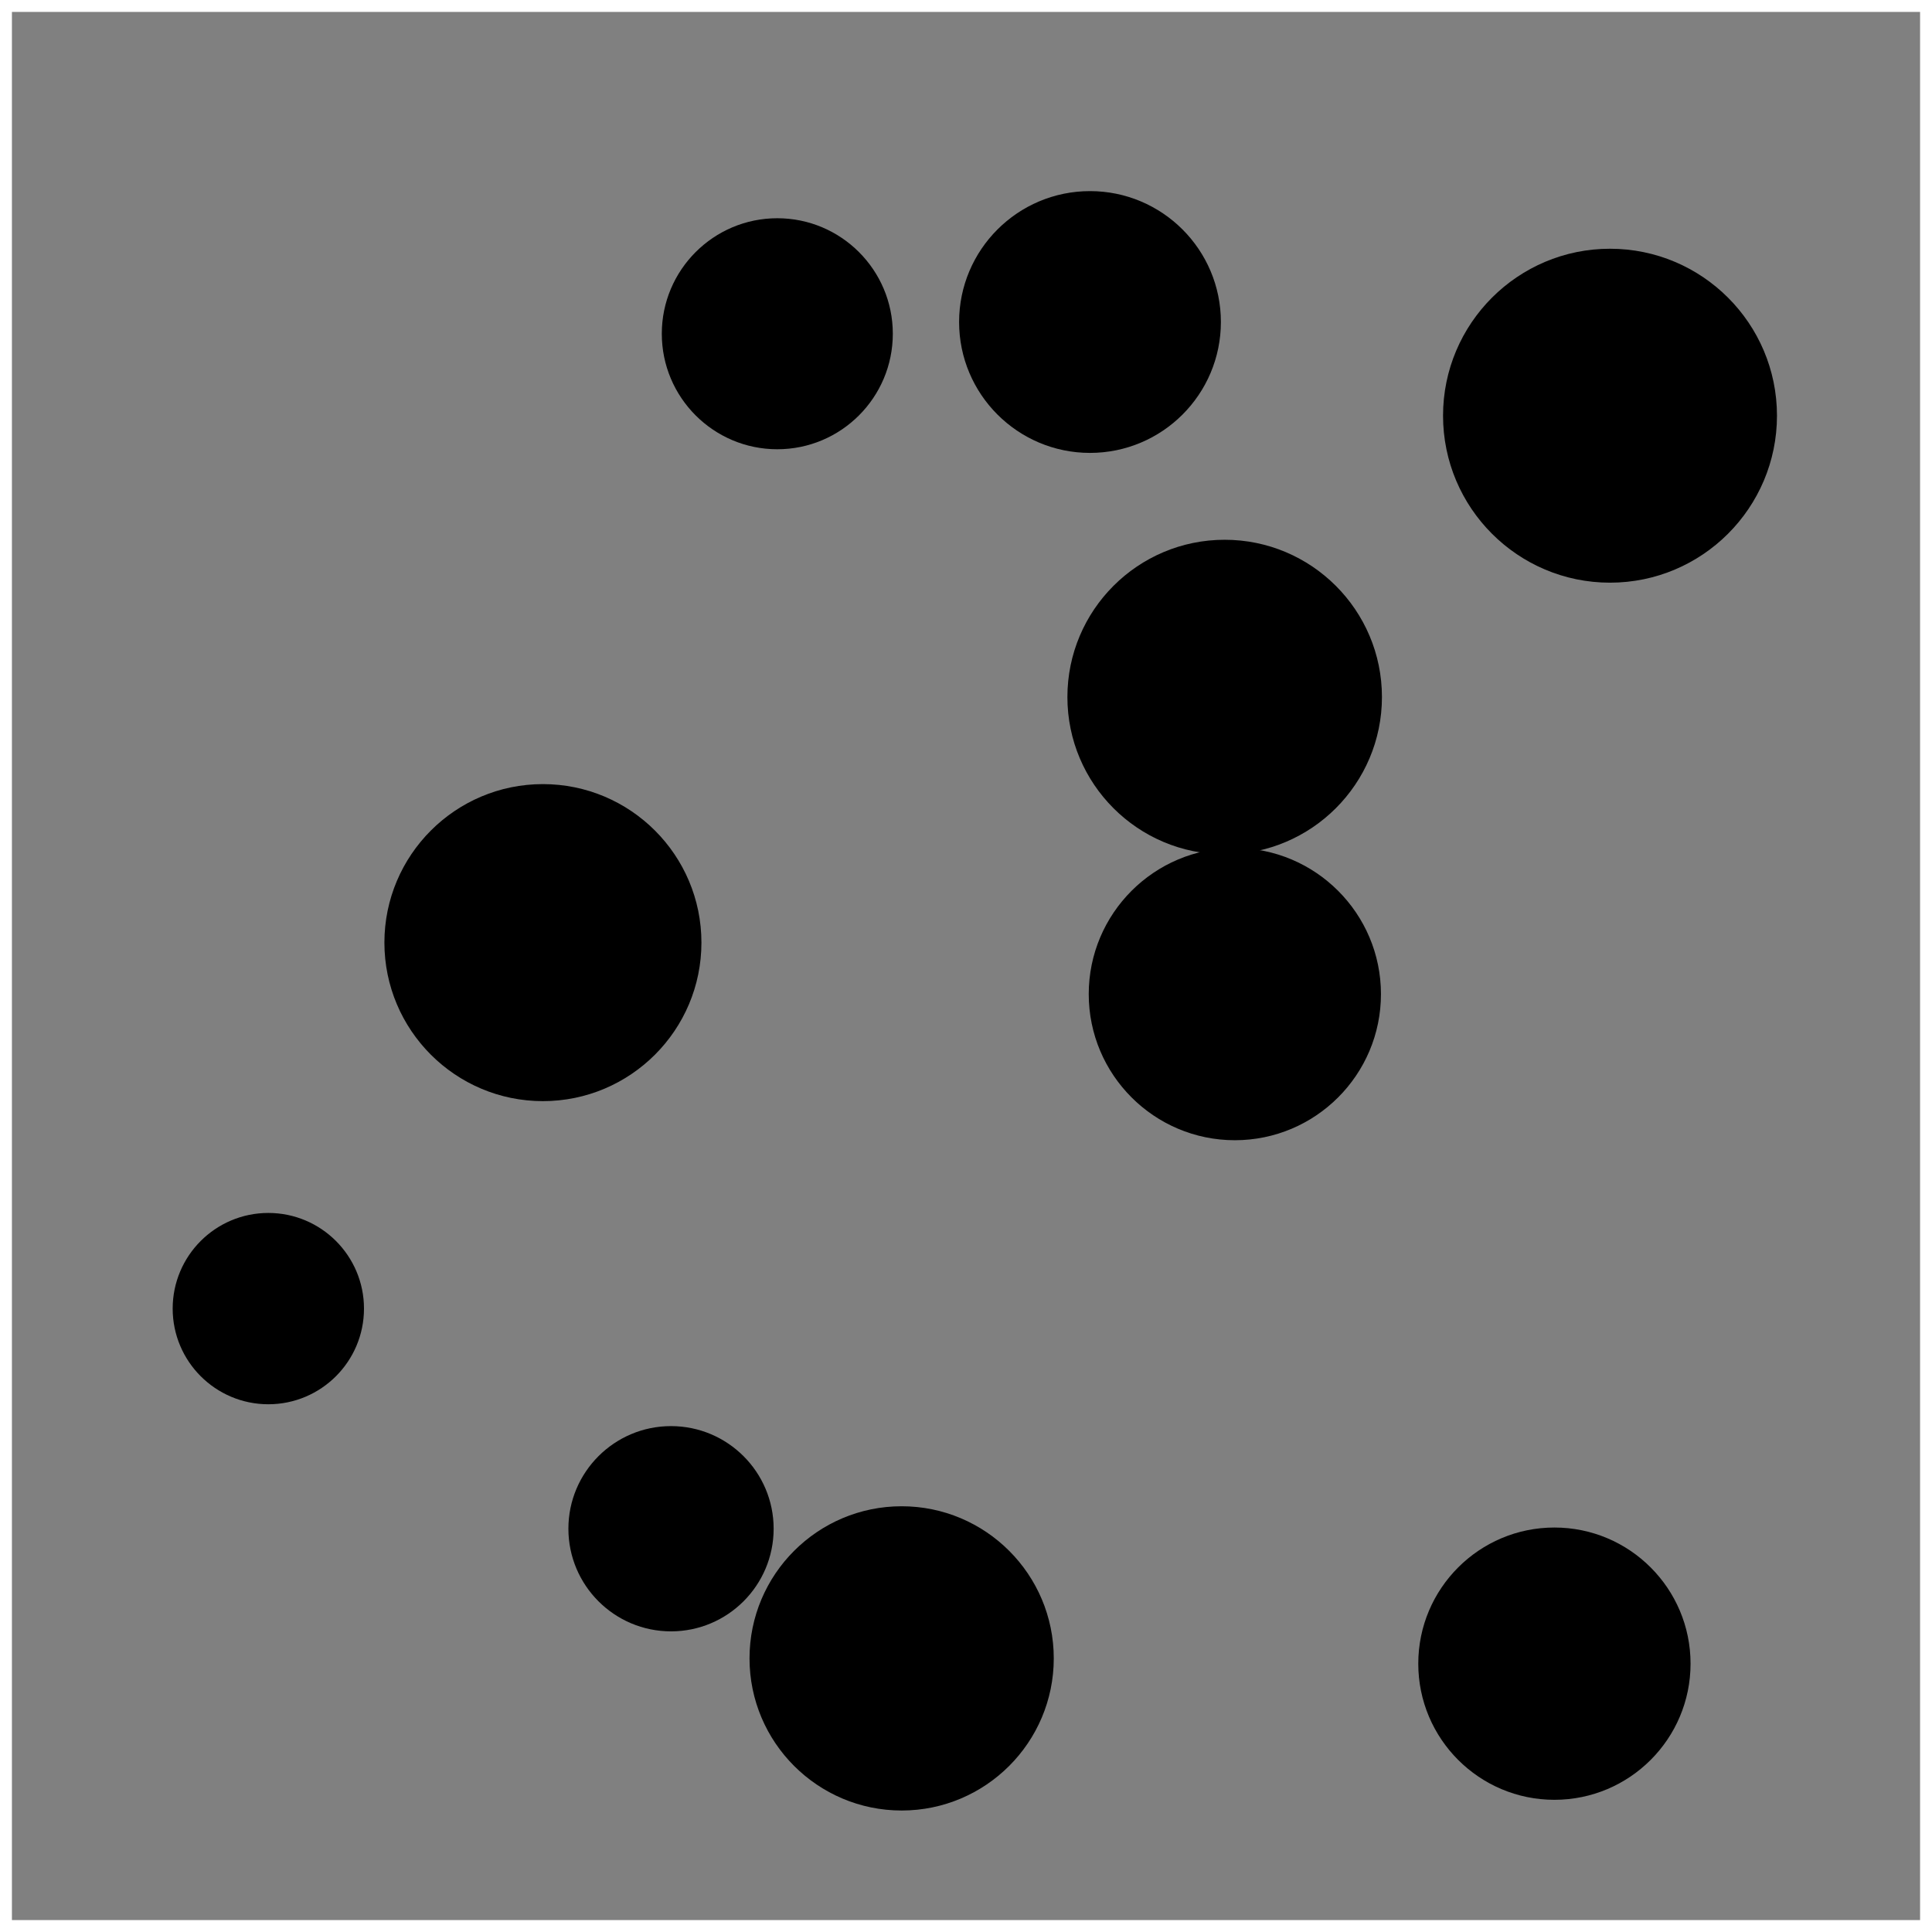 <svg class="typst-doc" viewBox="0 0 56.693 56.693" width="56.693pt" height="56.693pt" xmlns="http://www.w3.org/2000/svg" xmlns:xlink="http://www.w3.org/1999/xlink" xmlns:h5="http://www.w3.org/1999/xhtml">
    <rect x="0" y="0" width="56.693" height="56.693" fill="#808080" stroke="none"/>
    <g>
        <g transform="translate(0 0)">
            <g class="typst-group">
                <g>
                    <g transform="translate(0 0)">
                        <g class="typst-group">
                            <g>
                                <g transform="translate(0 0)">
                                    <g class="typst-group">
                                        <g>
                                            <g transform="translate(0 0)">
                                                <g class="typst-group" clip-path="url(#c4E944ECDD947123394D96C63DB6C168B)">
                                                    <g>
                                                        <g transform="translate(42.845 7.799)">
                                                            <path class="typst-shape" fill="oklab(86.650% 0.011 -0.037)" stroke="oklab(86.650% 0.011 -0.037)" stroke-width="1" stroke-linecap="butt" stroke-linejoin="miter" stroke-miterlimit="4" d="M 0 4.399 C 0 1.972 1.972 0 4.399 0 C 6.827 0 8.799 1.972 8.799 4.399 C 8.799 6.827 6.827 8.799 4.399 8.799 C 1.972 8.799 0 6.827 0 4.399 "/>
                                                        </g>
                                                        <g transform="translate(19.92 6.904)">
                                                            <path class="typst-shape" fill="oklab(80.660% 0.019 -0.062)" stroke="oklab(80.660% 0.019 -0.062)" stroke-width="1" stroke-linecap="butt" stroke-linejoin="miter" stroke-miterlimit="4" d="M 0 2.889 C 0 1.295 1.295 0 2.889 0 C 4.484 0 5.779 1.295 5.779 2.889 C 5.779 4.484 4.484 5.779 2.889 5.779 C 1.295 5.779 0 4.484 0 2.889 "/>
                                                        </g>
                                                        <g transform="translate(22.494 44.7)">
                                                            <path class="typst-shape" fill="oklab(71.432% 0.031 -0.101)" stroke="oklab(71.432% 0.031 -0.101)" stroke-width="1" stroke-linecap="butt" stroke-linejoin="miter" stroke-miterlimit="4" d="M 0 3.964 C 0 1.777 1.777 0 3.964 0 C 6.151 0 7.928 1.777 7.928 3.964 C 7.928 6.151 6.151 7.928 3.964 7.928 C 1.777 7.928 0 6.151 0 3.964 "/>
                                                        </g>
                                                        <g transform="translate(28.644 6.108)">
                                                            <path class="typst-shape" fill="oklab(71.947% 0.03 -0.099)" stroke="oklab(71.947% 0.03 -0.099)" stroke-width="1" stroke-linecap="butt" stroke-linejoin="miter" stroke-miterlimit="4" d="M 0 3.341 C 0 1.498 1.498 0 3.341 0 C 5.185 0 6.682 1.498 6.682 3.341 C 6.682 5.185 5.185 6.682 3.341 6.682 C 1.498 6.682 0 5.185 0 3.341 "/>
                                                        </g>
                                                        <g transform="translate(32.448 25.384)">
                                                            <path class="typst-shape" fill="oklab(93.091% 0.003 -0.01)" stroke="oklab(93.091% 0.003 -0.01)" stroke-width="1" stroke-linecap="butt" stroke-linejoin="miter" stroke-miterlimit="4" d="M 0 3.788 C 0 1.698 1.698 0 3.788 0 C 5.877 0 7.575 1.698 7.575 3.788 C 7.575 5.877 5.877 7.575 3.788 7.575 C 1.698 7.575 0 5.877 0 3.788 "/>
                                                        </g>
                                                        <g transform="translate(11.78 23.509)">
                                                            <path class="typst-shape" fill="oklab(55.826% 0.051 -0.166)" stroke="oklab(55.826% 0.051 -0.166)" stroke-width="1" stroke-linecap="butt" stroke-linejoin="miter" stroke-miterlimit="4" d="M 0 4.151 C 0 1.861 1.861 0 4.151 0 C 6.442 0 8.303 1.861 8.303 4.151 C 8.303 6.442 6.442 8.303 4.151 8.303 C 1.861 8.303 0 6.442 0 4.151 "/>
                                                        </g>
                                                        <g transform="translate(31.822 16.339)">
                                                            <path class="typst-shape" fill="oklab(63.382% 0.041 -0.135)" stroke="oklab(63.382% 0.041 -0.135)" stroke-width="1" stroke-linecap="butt" stroke-linejoin="miter" stroke-miterlimit="4" d="M 0 4.115 C 0 1.844 1.844 0 4.115 0 C 6.385 0 8.23 1.844 8.23 4.115 C 8.23 6.385 6.385 8.23 4.115 8.23 C 1.844 8.23 0 6.385 0 4.115 "/>
                                                        </g>
                                                        <g transform="translate(42.118 45.324)">
                                                            <path class="typst-shape" fill="oklab(90.506% 0.006 -0.021)" stroke="oklab(90.506% 0.006 -0.021)" stroke-width="1" stroke-linecap="butt" stroke-linejoin="miter" stroke-miterlimit="4" d="M 0 3.495 C 0 1.567 1.567 0 3.495 0 C 5.424 0 6.99 1.567 6.99 3.495 C 6.99 5.424 5.424 6.99 3.495 6.99 C 1.567 6.99 0 5.424 0 3.495 "/>
                                                        </g>
                                                        <g transform="translate(5.567 36.093)">
                                                            <path class="typst-shape" fill="oklab(80.020% 0.02 -0.065)" stroke="oklab(80.020% 0.02 -0.065)" stroke-width="1" stroke-linecap="butt" stroke-linejoin="miter" stroke-miterlimit="4" d="M 0 2.307 C 0 1.034 1.034 0 2.307 0 C 3.58 0 4.614 1.034 4.614 2.307 C 4.614 3.58 3.58 4.614 2.307 4.614 C 1.034 4.614 0 3.58 0 2.307 "/>
                                                        </g>
                                                        <g transform="translate(17.179 42.348)">
                                                            <path class="typst-shape" fill="oklab(95.514% 0 0)" stroke="oklab(95.514% 0 0)" stroke-width="1" stroke-linecap="butt" stroke-linejoin="miter" stroke-miterlimit="4" d="M 0 2.511 C 0 1.126 1.126 0 2.511 0 C 3.897 0 5.023 1.126 5.023 2.511 C 5.023 3.897 3.897 5.023 2.511 5.023 C 1.126 5.023 0 3.897 0 2.511 "/>
                                                        </g>
                                                    </g>
                                                </g>
                                            </g>
                                        </g>
                                    </g>
                                </g>
                                <g transform="translate(0 56.693)">
                                    <path class="typst-shape" fill="none" stroke="#ffffff00" stroke-width="0.7" stroke-linecap="square" stroke-linejoin="miter" stroke-miterlimit="4" d="M 0 0 L 56.693 0 "/>
                                </g>
                                <g transform="translate(0 0)">
                                    <path class="typst-shape" fill="none" stroke="#ffffff00" stroke-width="0.7" stroke-linecap="square" stroke-linejoin="miter" stroke-miterlimit="4" d="M 0 0 L 56.693 0 "/>
                                </g>
                                <g transform="translate(0 0)">
                                    <path class="typst-shape" fill="none" stroke="#ffffff00" stroke-width="0.7" stroke-linecap="square" stroke-linejoin="miter" stroke-miterlimit="4" d="M 0 0 L 0 56.693 "/>
                                </g>
                                <g transform="translate(56.693 0)">
                                    <path class="typst-shape" fill="none" stroke="#ffffff00" stroke-width="0.7" stroke-linecap="square" stroke-linejoin="miter" stroke-miterlimit="4" d="M 0 0 L 0 56.693 "/>
                                </g>
                            </g>
                        </g>
                    </g>
                </g>
            </g>
        </g>
    </g>
    <defs id="clip-path">
        <clipPath id="c4E944ECDD947123394D96C63DB6C168B">
            <path d="M 0 0 L 56.693 0 L 56.693 56.693 L 0 56.693 Z "/>
        </clipPath>
    </defs>
</svg>
